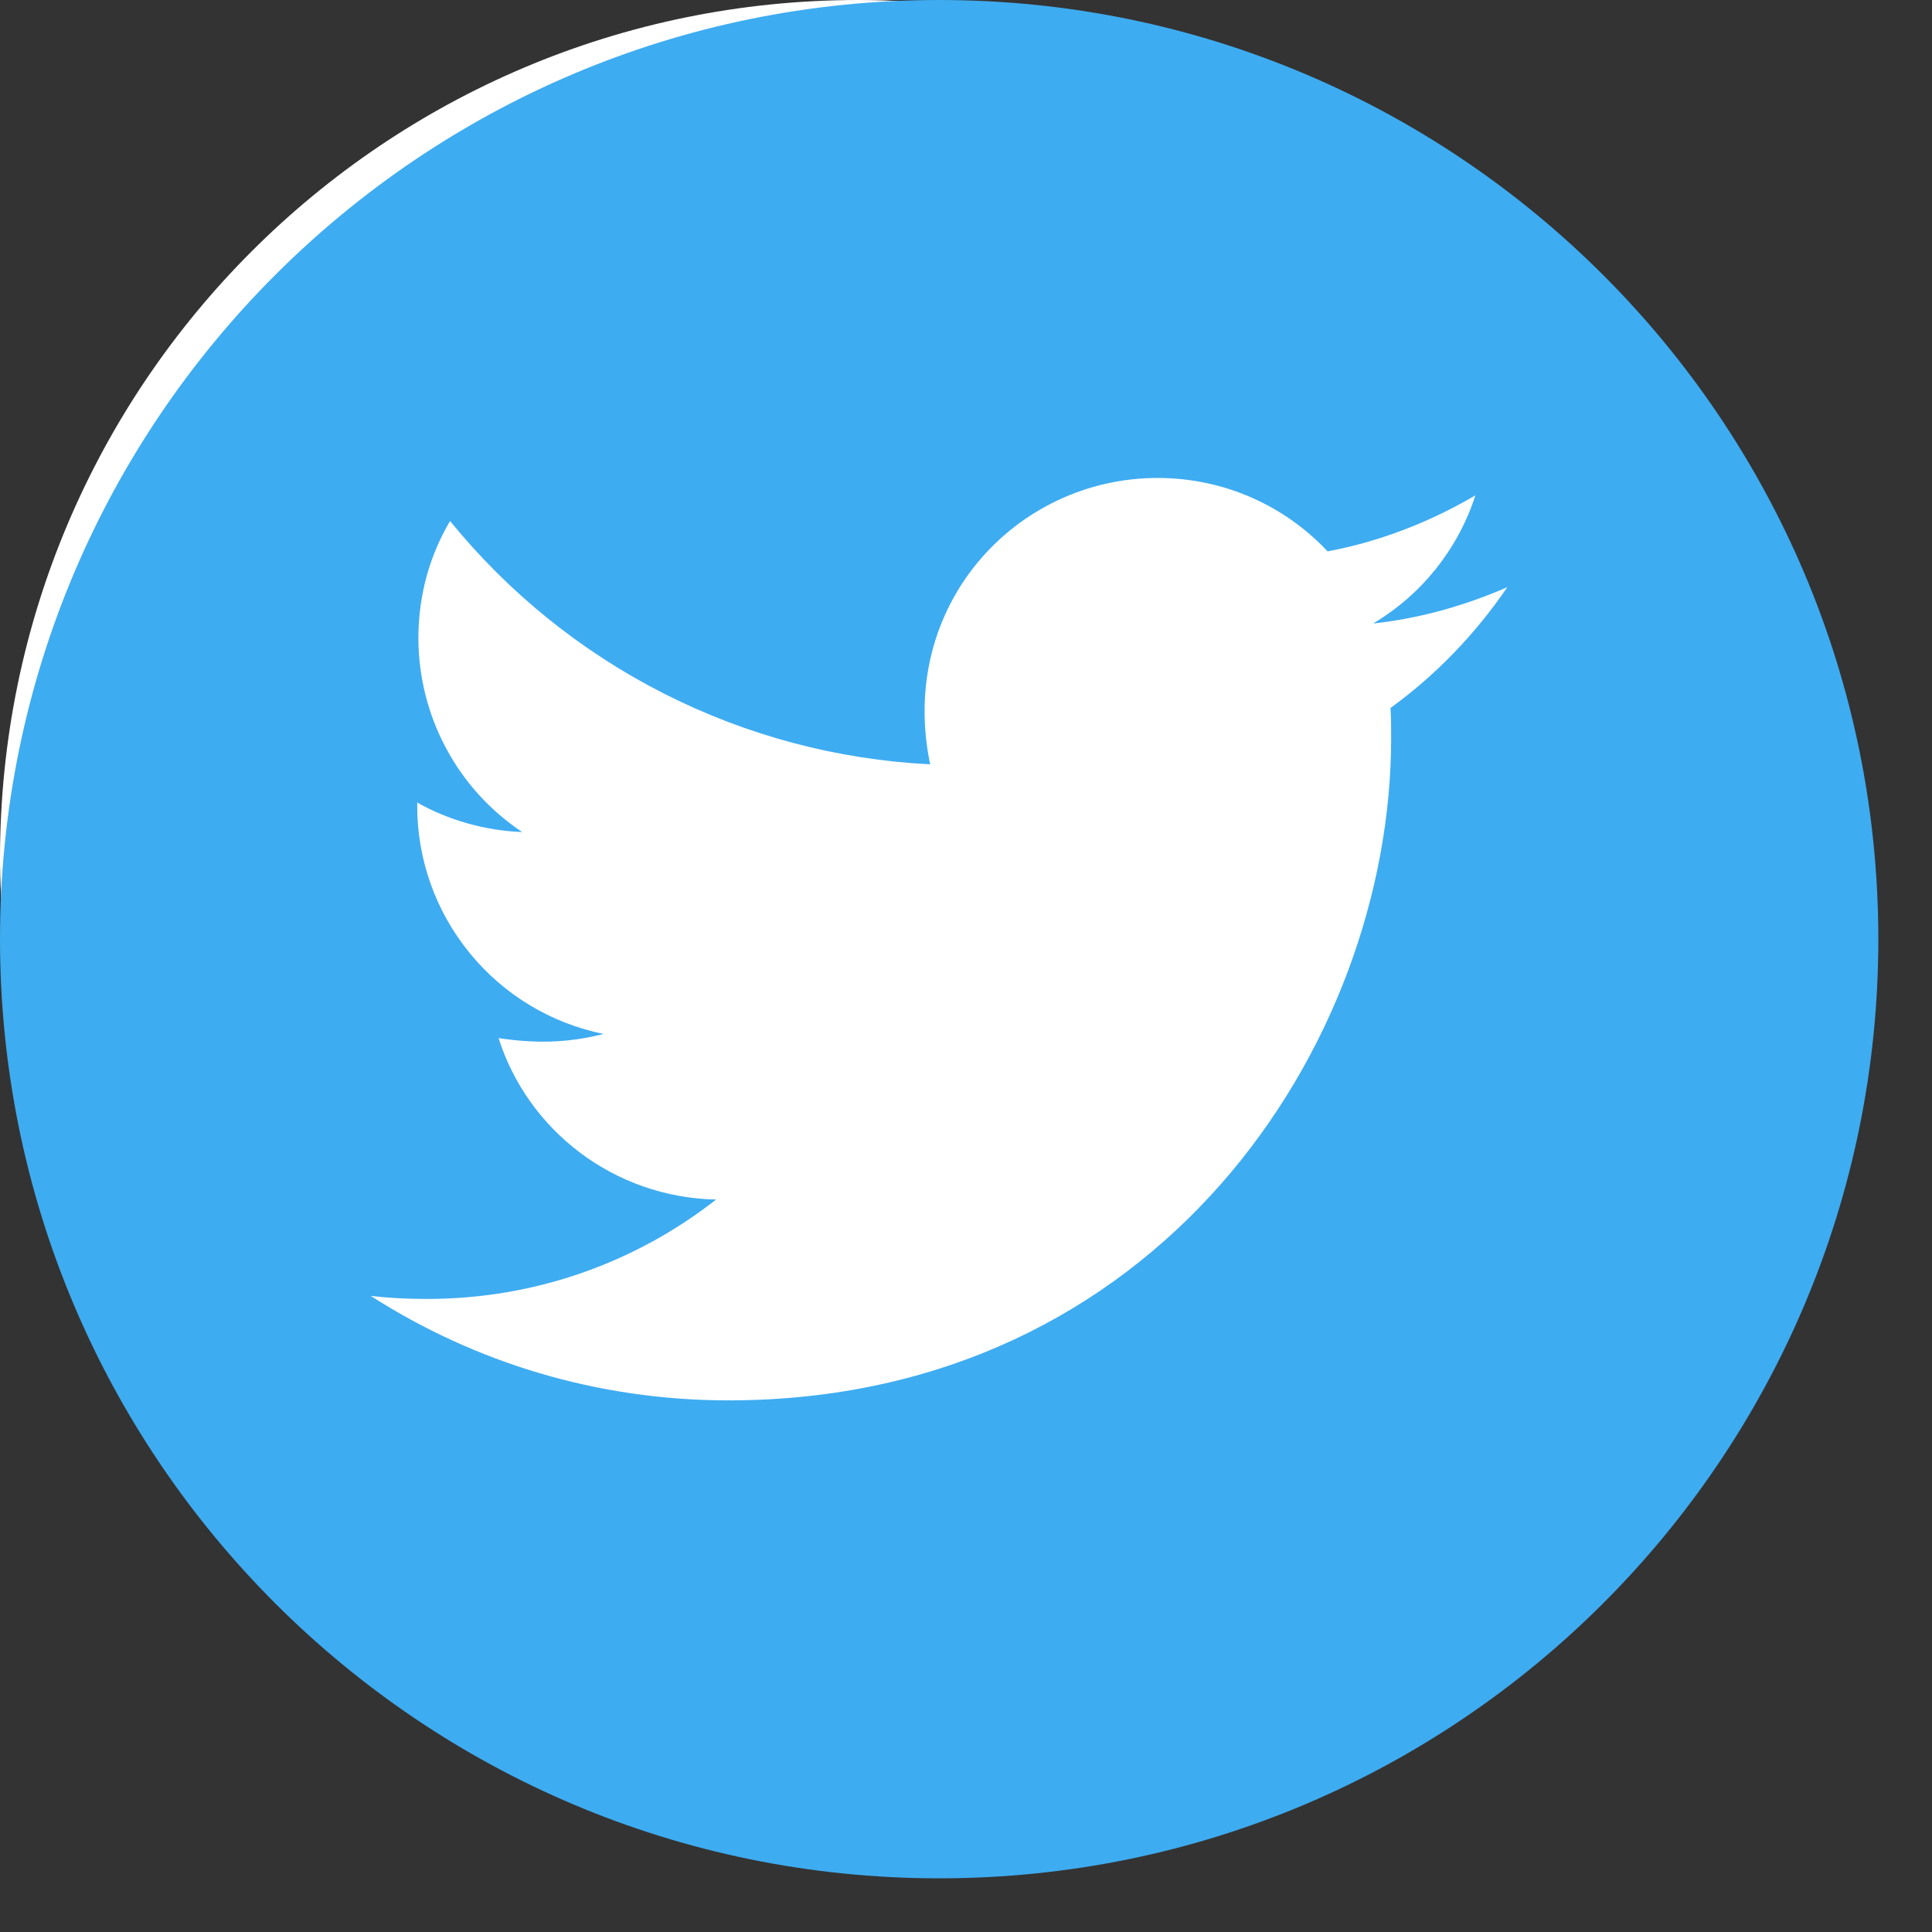 <svg width="18" height="18" viewBox="0 0 18 18" fill="none" xmlns="http://www.w3.org/2000/svg">
<rect x="0" y="0" width="18" height="18" fill="#333333" stroke="none"/>
<rect width="16" height="16" rx="8" fill="white"/>
<path d="M8.75 0C3.918 0 0 3.918 0 8.75C0 13.582 3.918 17.5 8.75 17.5C13.582 17.5 17.5 13.582 17.5 8.75C17.5 3.918 13.582 0 8.75 0ZM12.955 6.596C12.961 6.688 12.961 6.783 12.961 6.877C12.961 9.744 10.777 13.047 6.787 13.047C5.557 13.047 4.416 12.69 3.455 12.074C3.631 12.094 3.799 12.102 3.979 12.102C4.994 12.102 5.928 11.758 6.672 11.176C5.719 11.156 4.918 10.531 4.645 9.672C4.979 9.721 5.279 9.721 5.623 9.633C5.132 9.533 4.691 9.267 4.375 8.878C4.058 8.49 3.886 8.005 3.887 7.504V7.477C4.174 7.639 4.512 7.738 4.865 7.752C4.568 7.554 4.324 7.286 4.156 6.971C3.987 6.656 3.899 6.304 3.898 5.947C3.898 5.543 4.004 5.174 4.193 4.854C4.738 5.524 5.418 6.073 6.188 6.463C6.959 6.854 7.803 7.078 8.666 7.121C8.359 5.646 9.461 4.453 10.785 4.453C11.41 4.453 11.973 4.715 12.369 5.137C12.859 5.045 13.328 4.861 13.746 4.615C13.584 5.117 13.244 5.541 12.793 5.809C13.23 5.762 13.652 5.641 14.043 5.471C13.748 5.904 13.379 6.289 12.955 6.596Z" fill="#3EACF1"/>
</svg>
